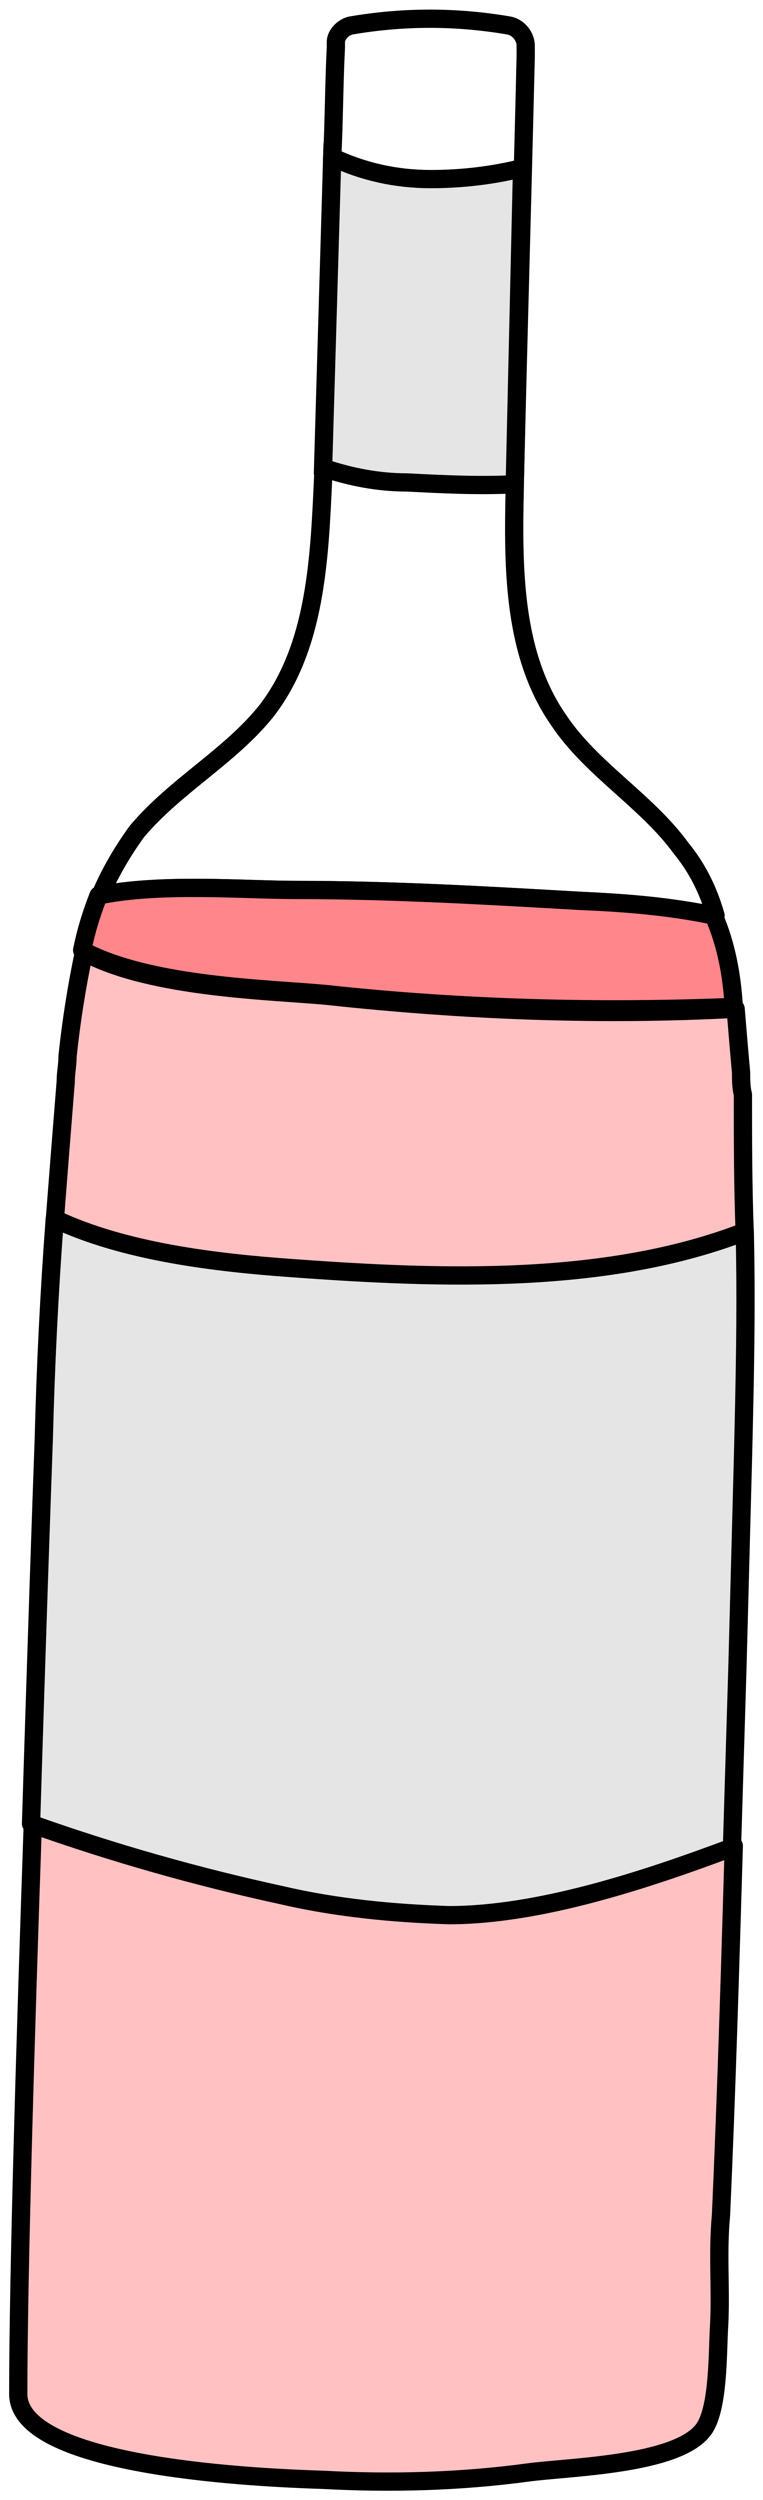 <?xml version="1.0" encoding="utf-8"?>
<!-- Generator: Adobe Illustrator 23.0.3, SVG Export Plug-In . SVG Version: 6.00 Build 0)  -->
<svg version="1.1" id="Calque_1" xmlns="http://www.w3.org/2000/svg" xmlns:xlink="http://www.w3.org/1999/xlink" x="0px" y="0px"
	 viewBox="0 0 41.8 136.8" style="enable-background:new 0 0 41.8 136.8;" xml:space="preserve">
<style type="text/css">
	.st0{fill:#FFC1C2;stroke:#000000;stroke-linecap:round;stroke-linejoin:round;}
	.st1{fill:none;stroke:#000000;stroke-linecap:round;stroke-linejoin:round;}
	.st2{fill:#E5E5E5;stroke:#000000;stroke-linecap:round;stroke-linejoin:round;}
	.st3{fill:none;stroke:#000000;stroke-miterlimit:10;}
	.st4{fill:#E5E5E5;stroke:#000000;stroke-miterlimit:10;}
	.st5{fill:#FF868B;stroke:#000000;stroke-linecap:round;stroke-linejoin:round;}
</style>
<title>OELP_bouteille_roseFichier 2</title>
<g>
	<g id="Calque_1-2">
		<path class="st0" d="M39.4,127.2c-0.1,1.4,0,4.7-0.9,5.8c-1.5,1.9-7.4,2-9.6,2.3c-3.7,0.5-7.5,0.6-11.2,0.4
			c-3-0.1-16.7-0.6-16.7-4.7c0-6.5,0.4-19.7,0.8-31.3c2.5,0.8,9.9,3.2,13.7,3.9c3,0.7,6.1,1,9.2,1.1c4.9,0,10.7-1.9,15.5-3.7
			c-0.2,6.7-0.4,13.5-0.7,20.2C39.3,123.4,39.5,125.1,39.4,127.2z"/>
		<path class="st0" d="M40.8,67.5L40.8,67.5c-7.5,2.9-16.5,2.6-24.7,2c-4.3-0.3-9.3-0.9-13.1-2.7c0.2-2.6,0.4-5.1,0.6-7.6
			c0-0.5,0.1-0.9,0.1-1.4c0.2-1.9,0.5-3.8,0.9-5.7c3.7,2,10.3,2.1,13.4,2.4c7.4,0.8,14.9,1.1,22.3,0.7c0.1,1.2,0.2,2.4,0.3,3.5
			c0,0.4,0,0.8,0.1,1.2C40.7,62.4,40.7,64.9,40.8,67.5z"/>
		<path class="st1" d="M39.2,50.1c-2.4-0.4-4.9-0.7-7.3-0.8c-5.2-0.3-10.4-0.6-15.6-0.6c-2.9,0-7.3-0.4-10.8,0.3
			c0.5-1.2,1.2-2.4,2-3.5c2.1-2.5,5.1-4.1,7.1-6.6c2.7-3.5,2.9-8.3,3.1-12.7c0.2-6.2,0.4-11.7,0.5-17.6c0.1-2,0.1-4,0.2-6V2.3
			c0-0.4,0.4-0.8,0.8-0.9c2.9-0.5,5.8-0.5,8.7,0c0.5,0.1,0.9,0.6,0.9,1.1v0.6c-0.2,8.3-0.4,15.1-0.6,23.4v0.2l0,0
			c-0.1,4.4-0.1,9.1,2.4,12.7c1.8,2.7,4.8,4.4,6.7,7C38.2,47.5,38.8,48.7,39.2,50.1z"/>
		<path class="st2" d="M40.7,79.9c-0.1,3.8-0.2,7.5-0.3,11.3l-0.3,9.9c-4.8,1.8-10.6,3.7-15.5,3.7c-3.1-0.1-6.2-0.4-9.2-1.1
			c-4.6-1-9.2-2.3-13.7-3.9C2,90.1,2.3,81.4,2.4,78.7c0.1-4,0.3-8,0.6-12c3.8,1.8,8.8,2.4,13.1,2.7c8.2,0.6,17.2,0.9,24.7-2
			C40.9,71.6,40.8,75.8,40.7,79.9z"/>
		<line class="st3" x1="40.8" y1="67.5" x2="40.8" y2="67.5"/>
		<line class="st3" x1="3" y1="66.7" x2="3" y2="66.7"/>
		<path class="st4" d="M17.7,25.6c1.5,0.5,3,0.8,4.6,0.8c2,0.1,3.9,0.2,5.9,0.1l0.4-17.3c-1.6,0.4-3.3,0.6-5,0.6
			c-1.9,0-3.7-0.4-5.4-1.2L17.7,25.6z"/>
		<path class="st5" d="M40.2,55.1c-7.4,0.3-14.9,0.1-22.3-0.7C14.8,54.1,8.2,54,4.5,52c0.2-1,0.5-2,0.9-3c3.4-0.7,7.9-0.3,10.8-0.3
			c5.2,0,10.4,0.3,15.6,0.6c2.5,0.1,4.9,0.3,7.3,0.8C39.8,51.7,40.1,53.4,40.2,55.1z"/>
	</g>
</g>
</svg>
